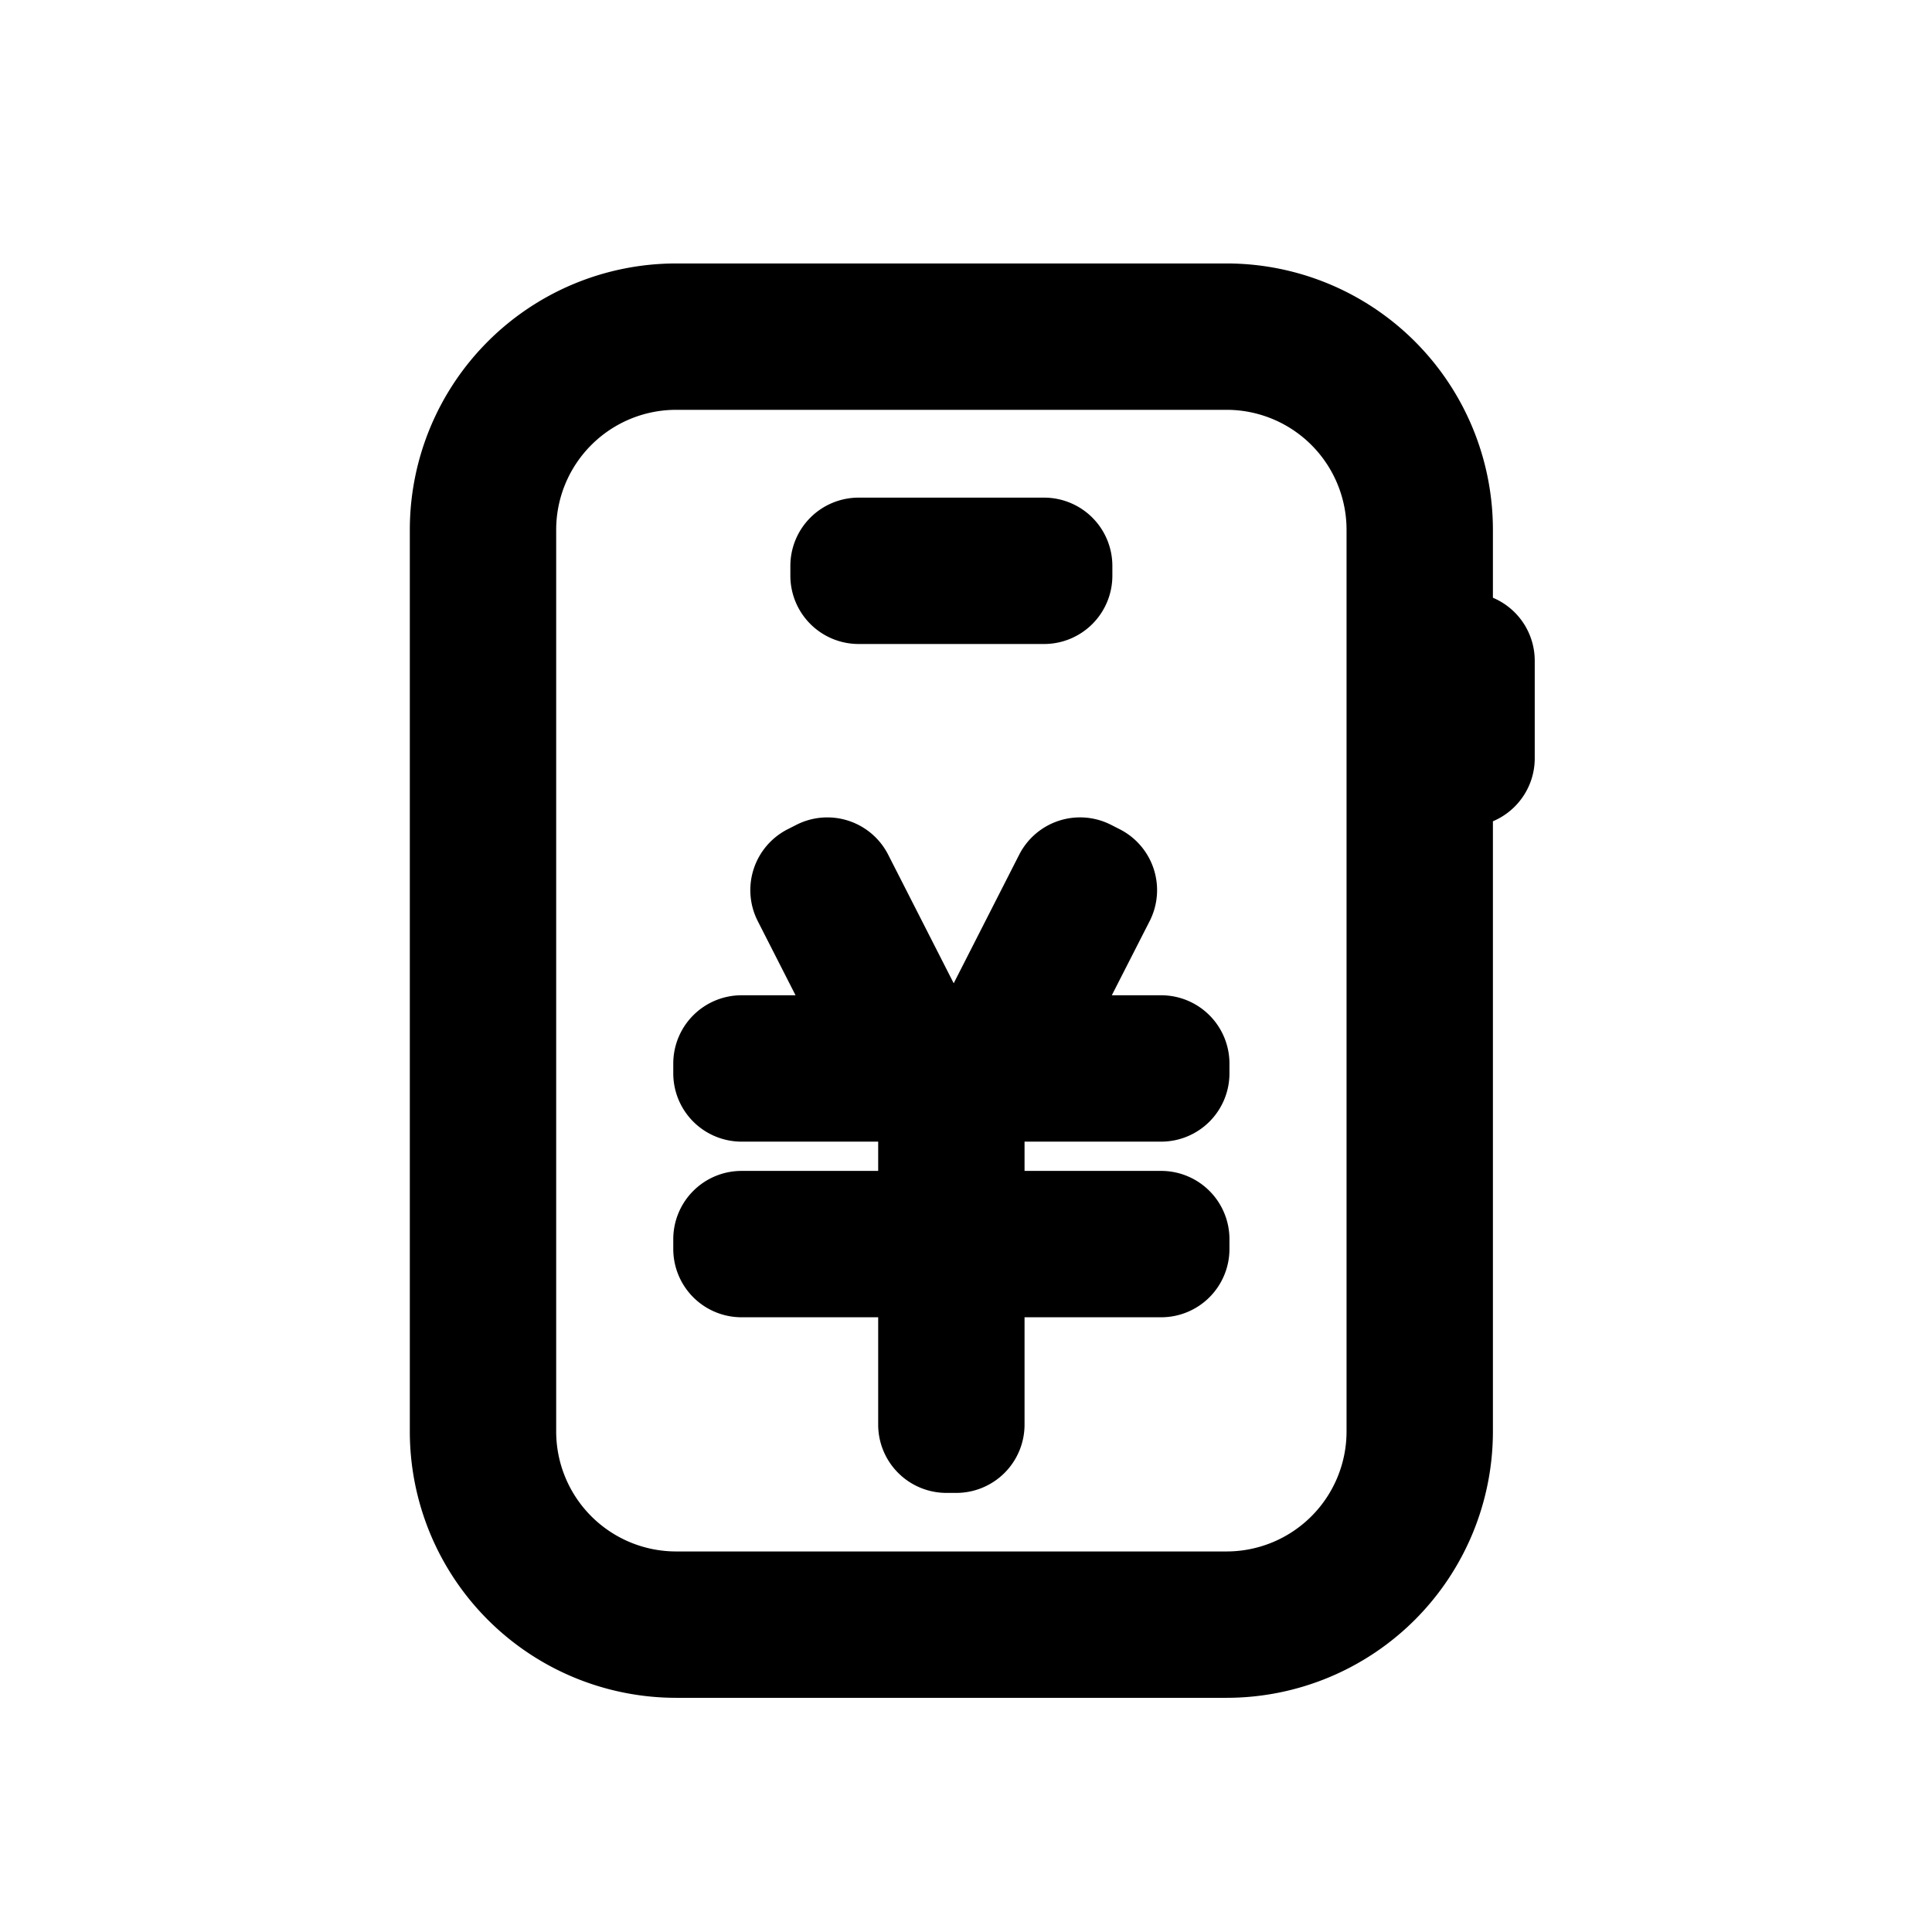 <svg width="66" height="66" xmlns="http://www.w3.org/2000/svg"><path d="M51 20.42a2.335 2.335 0 011.429 2.151v3.333c0 .957-.58 1.795-1.429 2.152V48.9a9.1 9.1 0 01-9.1 9.1H23.1a9.1 9.1 0 01-9.1-9.1V18.1A9.1 9.1 0 0123.1 9h18.8a9.1 9.1 0 019.1 9.1v2.32zM23.1 14a4.1 4.1 0 00-4.1 4.1v30.8a4.1 4.1 0 004.1 4.1h18.8a4.1 4.1 0 004.1-4.1V18.1a4.1 4.1 0 00-4.1-4.1H23.1zm6.233 3h6.334A2.333 2.333 0 0138 19.333v.334A2.333 2.333 0 0135.667 22h-6.334A2.333 2.333 0 0127 19.667v-.334A2.333 2.333 0 0129.333 17zM35 40h4.667A2.333 2.333 0 0142 42.333v.334A2.333 2.333 0 0139.667 45H35v3.667A2.333 2.333 0 0132.667 51h-.334A2.333 2.333 0 0130 48.667V45h-4.667A2.333 2.333 0 0123 42.667v-.334A2.333 2.333 0 0125.333 40H30v-1h-4.667A2.333 2.333 0 0123 36.667v-.334A2.333 2.333 0 0125.333 34h1.844l-1.29-2.532a2.333 2.333 0 011.02-3.139l.297-.151a2.333 2.333 0 013.138 1.02l2.238 4.392 2.237-4.392a2.333 2.333 0 013.139-1.02l.297.151a2.333 2.333 0 011.02 3.139L37.981 34h1.685A2.333 2.333 0 0142 36.333v.334A2.333 2.333 0 0139.667 39H35v1z"/></svg>